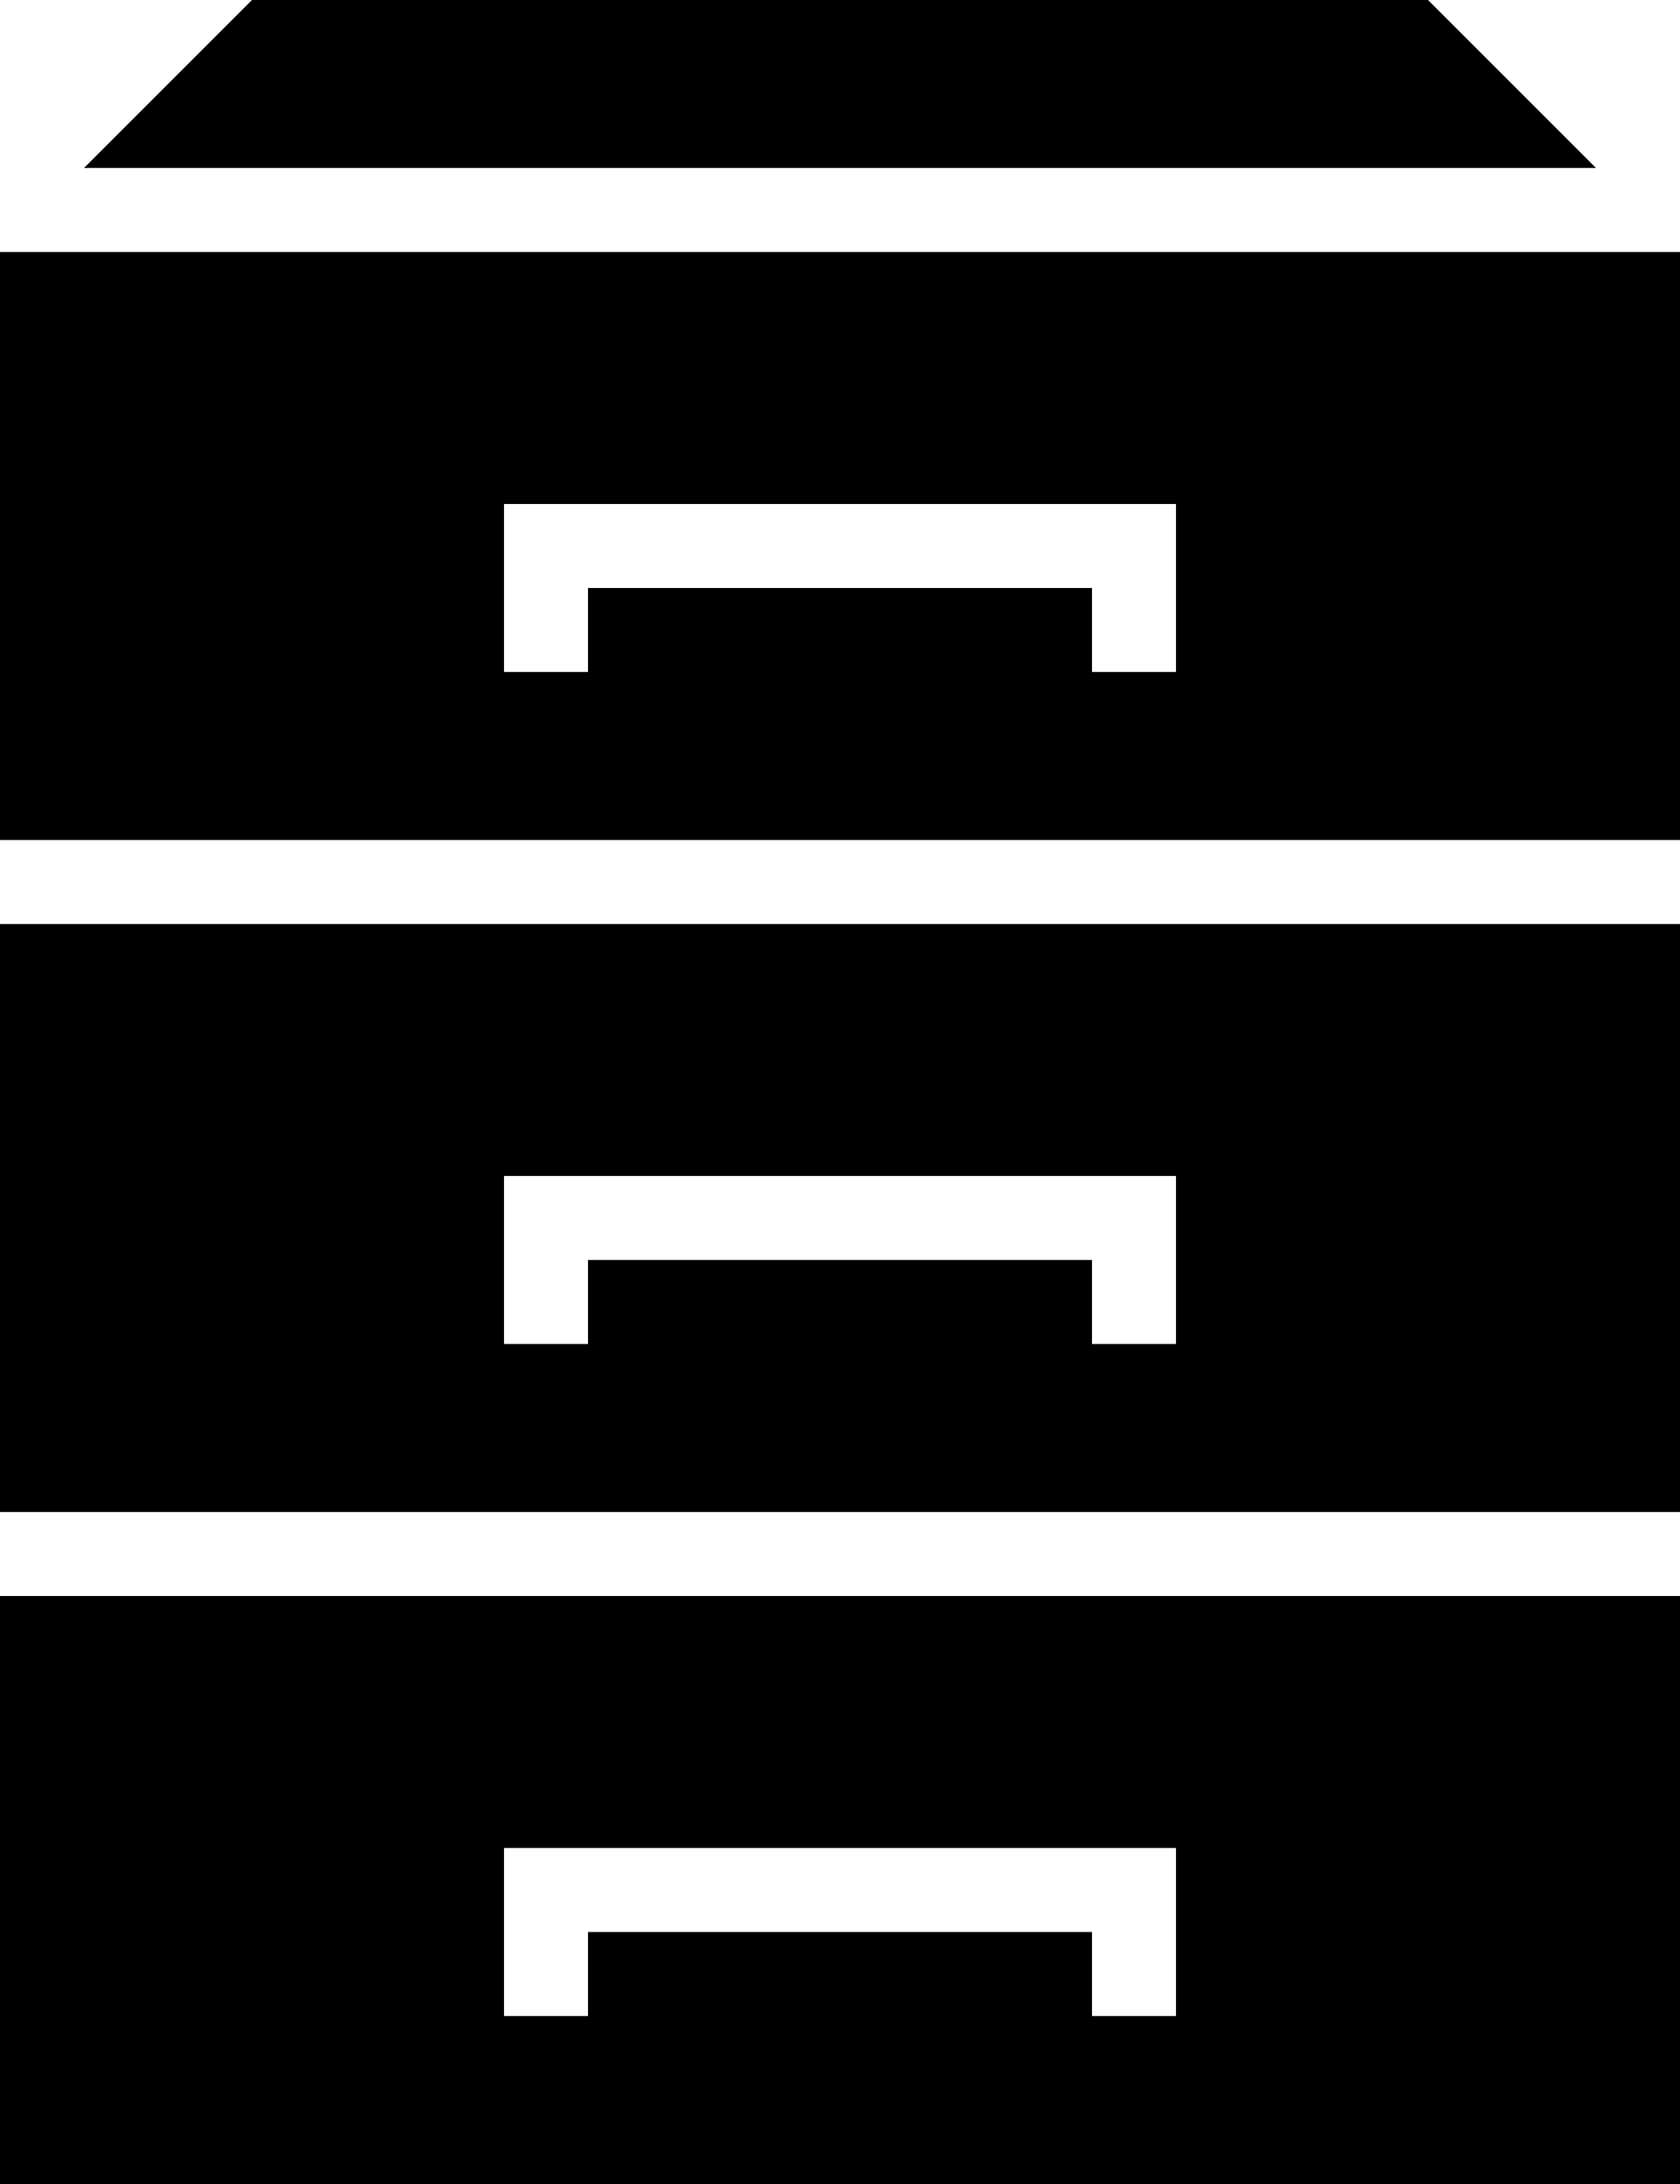 <?xml version="1.0" encoding="iso-8859-1"?>
<!-- Generator: Adobe Illustrator 16.0.4, SVG Export Plug-In . SVG Version: 6.00 Build 0)  -->
<!DOCTYPE svg PUBLIC "-//W3C//DTD SVG 1.1//EN" "http://www.w3.org/Graphics/SVG/1.1/DTD/svg11.dtd">
<svg version="1.1" id="Layer_1" xmlns="http://www.w3.org/2000/svg" xmlns:xlink="http://www.w3.org/1999/xlink" x="0px" y="0px"
	 width="20px" height="26px" viewBox="0 0 20 26" style="enable-background:new 0 0 20 26;" xml:space="preserve">
<g>
	<polygon points="1,2 3,0 17,0 19,2 	"/>
	<path d="M0,3v7h20V3H0z M14,7v1h-1V7H7v1H6V7V6h8V7z"/>
	<path d="M0,11v7h20v-7H0z M14,15v1h-1v-1H7v1H6v-1v-1h8V15z"/>
	<path d="M0,19v7h20v-7H0z M14,23v1h-1v-1H7v1H6v-1v-1h8V23z"/>
</g>
<g>
</g>
<g>
</g>
<g>
</g>
<g>
</g>
<g>
</g>
<g>
</g>
<g>
</g>
<g>
</g>
<g>
</g>
<g>
</g>
<g>
</g>
<g>
</g>
<g>
</g>
<g>
</g>
<g>
</g>
</svg>
